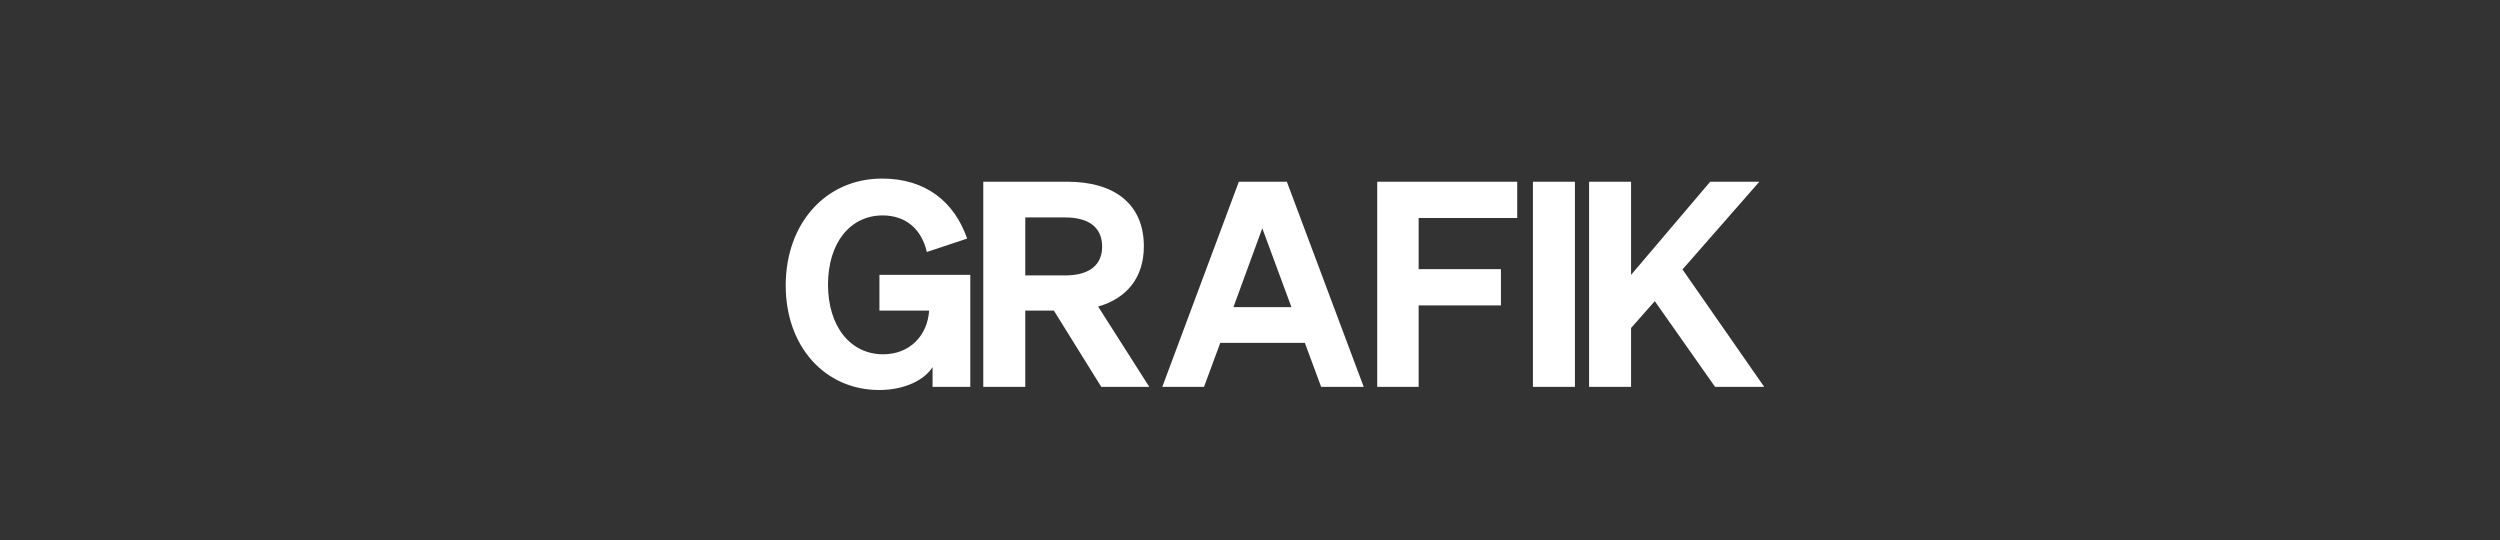 <?xml version="1.0" encoding="UTF-8"?>
<svg width="3500px" height="756px" viewBox="0 0 3500 756" version="1.1" xmlns="http://www.w3.org/2000/svg" xmlns:xlink="http://www.w3.org/1999/xlink">
    <rect x="0" y="0" width="3500" height="756" fill="#333333" stroke="none"/>
    <!-- Generator: Sketch 51.3 (57544) - http://www.bohemiancoding.com/sketch -->
    <title>Custom Preset</title>
    <desc>Created with Sketch.</desc>
    <defs></defs>
    <g id="Custom-Preset" stroke="none" stroke-width="1" fill="none" fill-rule="evenodd">
        <g id="Alienation" transform="translate(1100, 250)" fill="#fff" fill-rule="nonzero">
            <path d="M1183.5,4.4h-58.8v287.2h58.8v-82.4l33.2-37.6l84.4,120h68.8l-114.4-164.4L1363.1,4.4h-68.8l-110.8,130.4V4.4z M1104.9,4.4
                        h-58.8v287.2h58.8V4.4z M886.1,291.6v-114h115.2v-50.8H886.1V55.2h138V4.4h-196v287.2H886.1z M667.2,69.6L708,180h-81.2L667.2,69.6z
                         M634.4,4.4L527.2,291.6h58.4l22.8-61.6h118.4l22.8,61.6h59.6L701.6,4.4H634.4z M335.4,135.6V54.4H391c34.4,0,52,14.8,52,40.8
                        c0,25.6-17.6,40.4-52,40.4H335.4z M335.4,184.8h40l66.4,106.8H509l-71.6-112.4c40.4-11.6,64-40.8,64-84.4
                        c0-59.2-41.2-90.4-107.2-90.4H276.6v287.2h58.8V184.8z M205.6,291.6h52.8V134.8H131.2v50h69.6c-2.4,35.2-27.2,61.2-64.4,61.2
                        c-46,0-77.2-39.2-77.2-97.6s31.2-96.8,76.4-96.8c32.4,0,54.4,18.8,62,51.2L254,84C236,32.4,196,0,134.8,0C56.4,0,0,62.4,0,149.6
                        C0,236,55.6,296,130.8,296c36,0,63.2-14,74.8-32V291.6z"/>
        </g>
    </g>
</svg>

